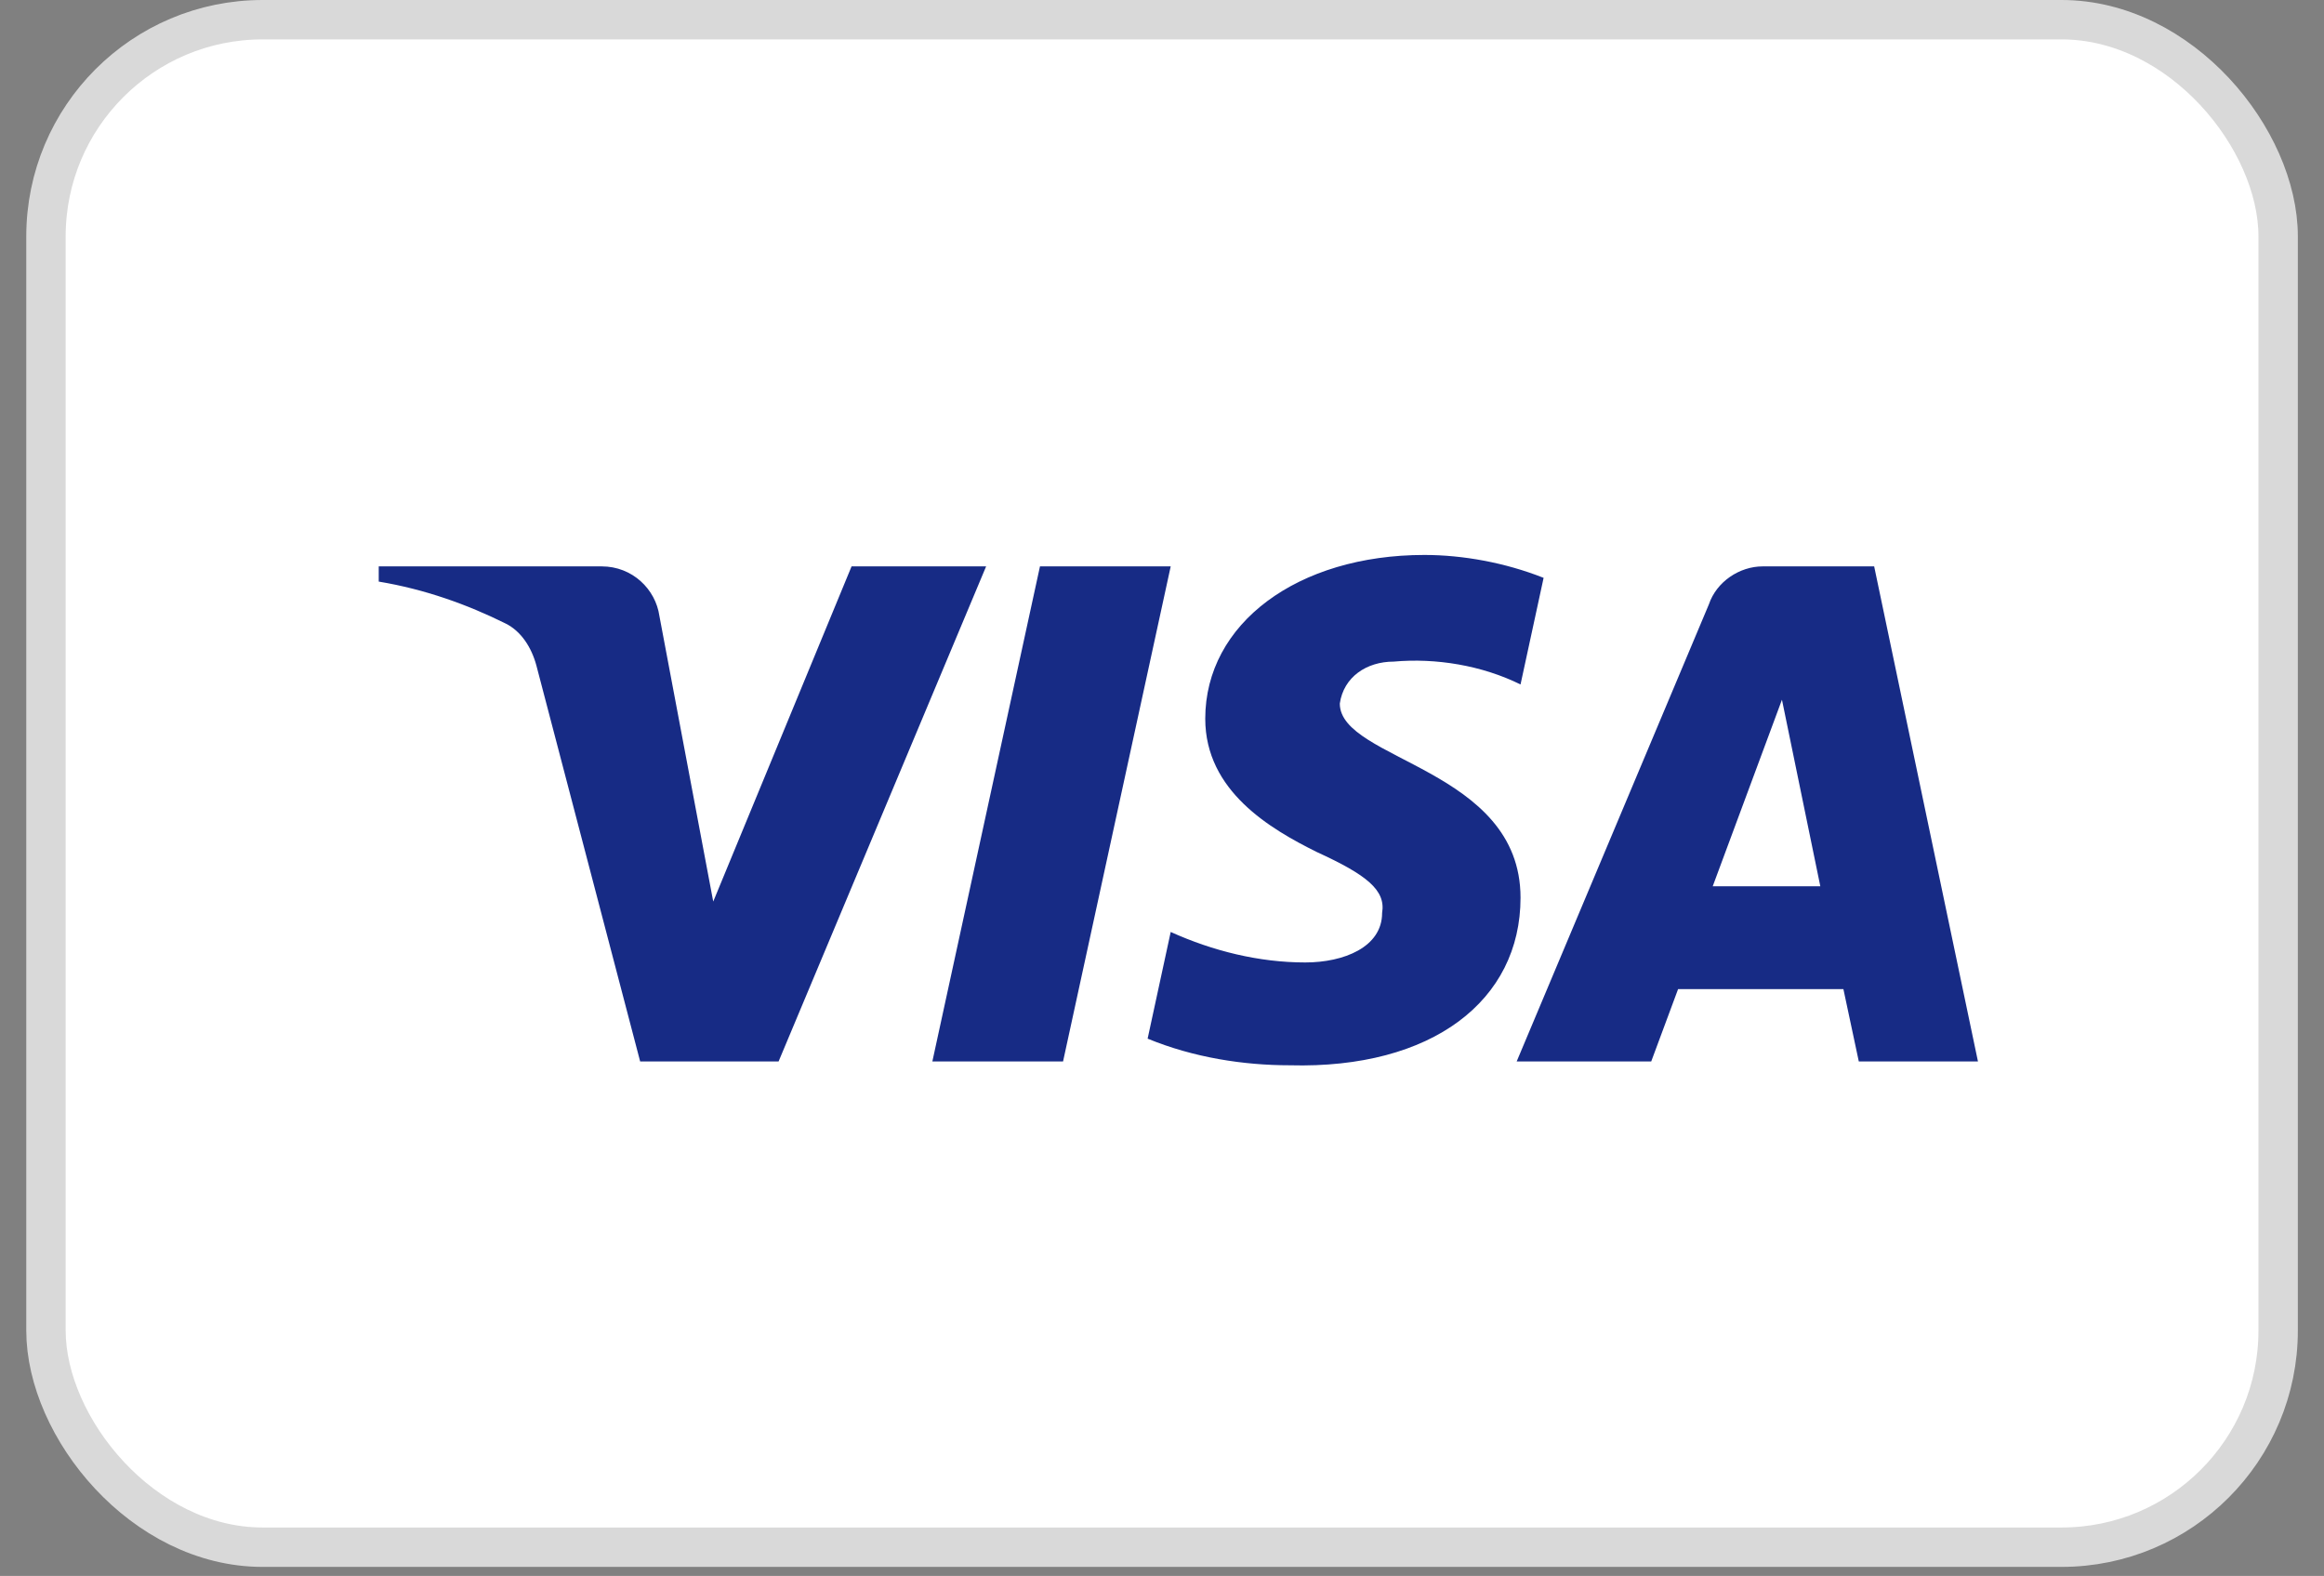 <svg width="59" height="40" viewBox="0 0 59 40" fill="none" xmlns="http://www.w3.org/2000/svg">
<rect x="0" y="0" width="59" height="40" fill="#808080" stroke="none"/>
<rect x="1.167" y="0.5" width="56.669" height="38.771" rx="5.5" fill="white" stroke="#D9D9D9"/>
<path fill-rule="evenodd" clip-rule="evenodd" d="M19.766 26.942H16.252L13.617 16.89C13.492 16.428 13.227 16.019 12.836 15.826C11.861 15.342 10.787 14.957 9.615 14.762V14.376H15.275C16.057 14.376 16.643 14.957 16.74 15.632L18.107 22.883L21.619 14.376H25.035L19.766 26.942ZM26.988 26.942H23.67L26.402 14.376H29.721L26.988 26.942ZM34.014 17.857C34.112 17.18 34.697 16.793 35.381 16.793C36.455 16.696 37.625 16.89 38.602 17.373L39.188 14.667C38.211 14.28 37.137 14.086 36.162 14.086C32.941 14.086 30.598 15.826 30.598 18.242C30.598 20.08 32.258 21.045 33.43 21.626C34.697 22.206 35.186 22.593 35.088 23.173C35.088 24.042 34.112 24.429 33.137 24.429C31.965 24.429 30.793 24.139 29.721 23.655L29.135 26.363C30.307 26.845 31.574 27.039 32.746 27.039C36.358 27.135 38.602 25.396 38.602 22.786C38.602 19.499 34.014 19.306 34.014 17.857V17.857ZM50.215 26.942L47.58 14.376H44.75C44.164 14.376 43.578 14.762 43.383 15.342L38.504 26.942H41.92L42.602 25.106H46.799L47.19 26.942H50.215ZM45.239 17.76L46.213 22.496H43.481L45.239 17.76Z" fill="#172B85"/>
</svg>
